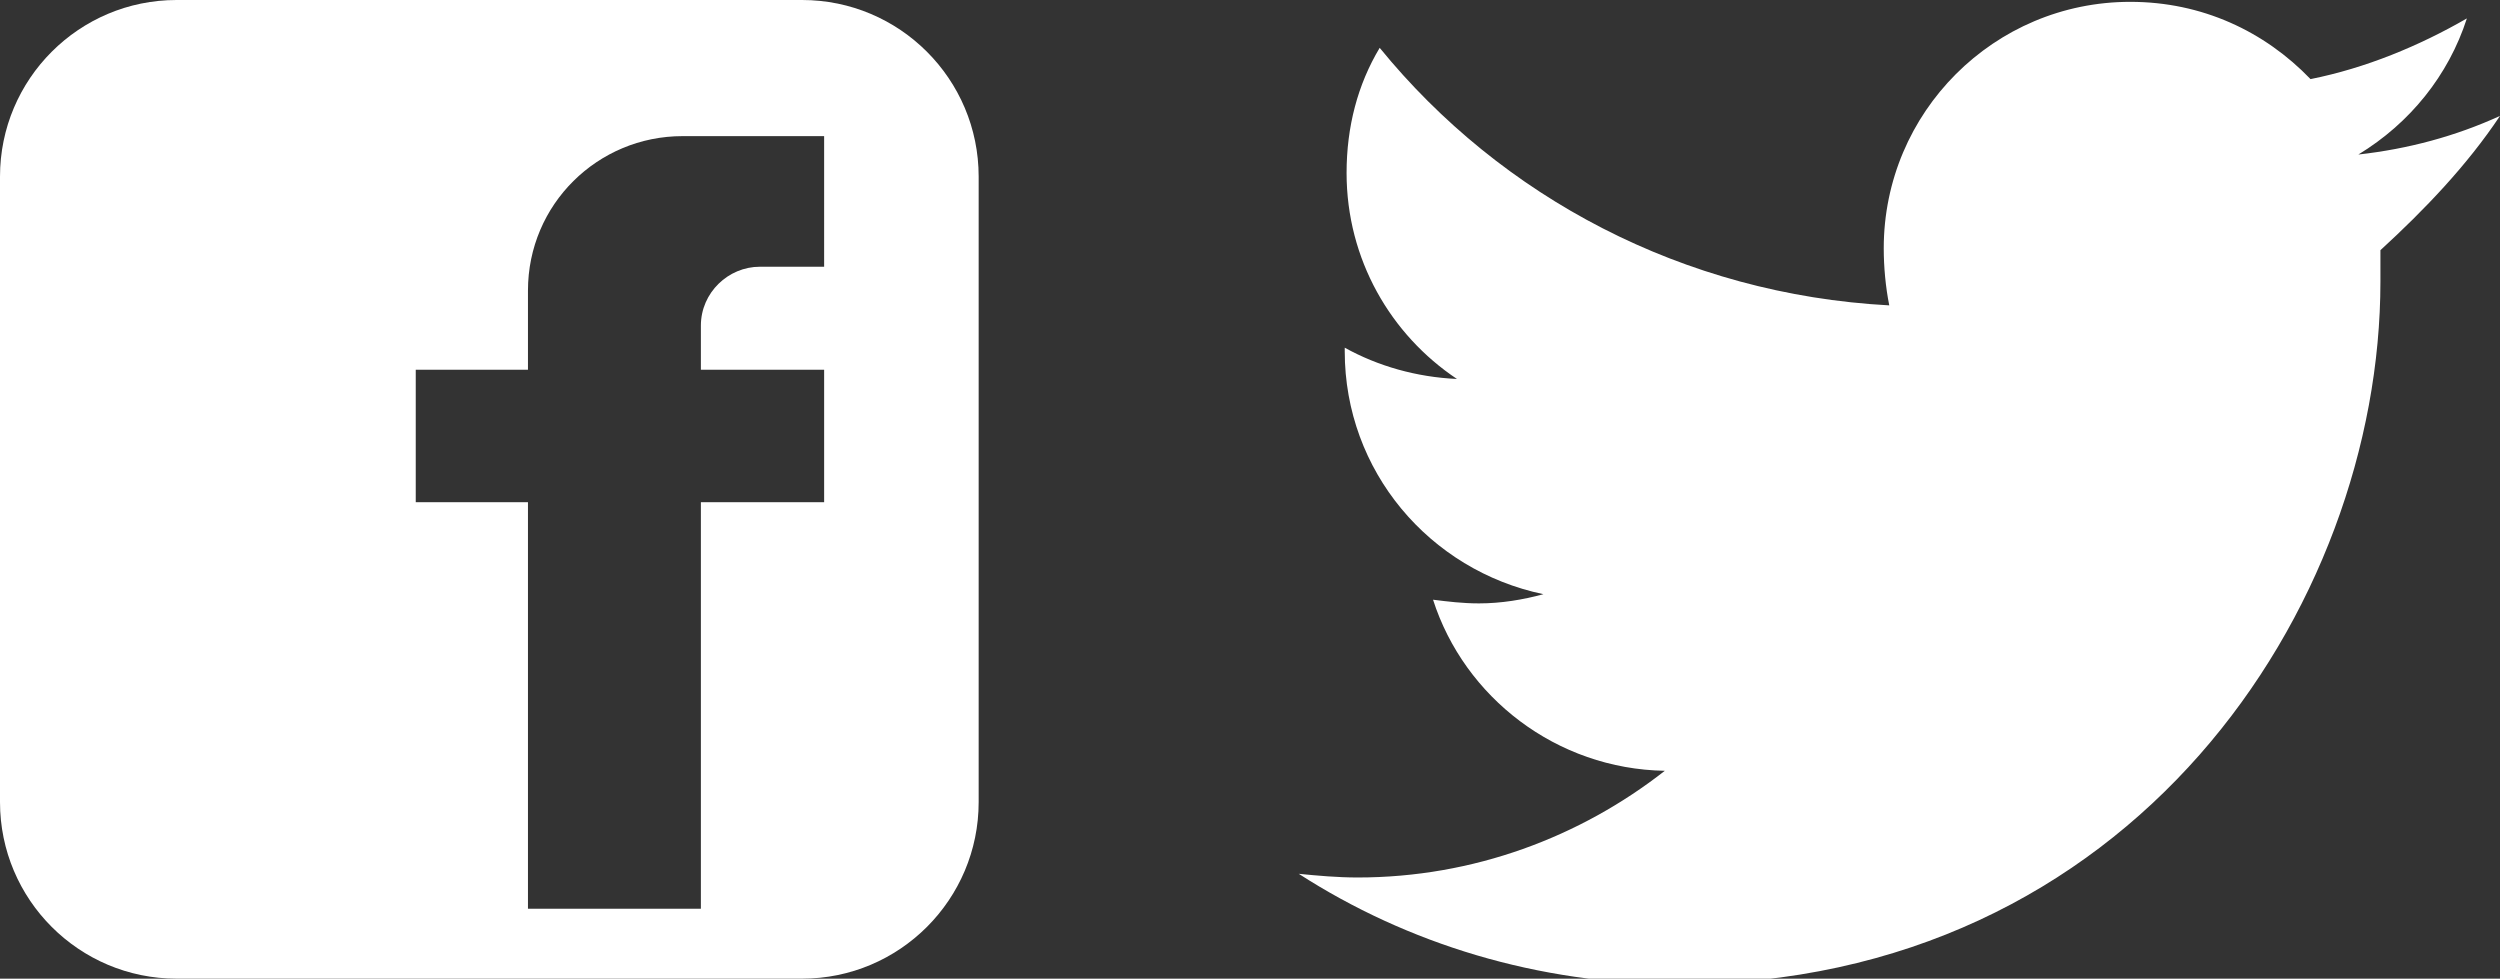<?xml version="1.0" encoding="utf-8"?>
<!-- Generator: Adobe Illustrator 18.0.0, SVG Export Plug-In . SVG Version: 6.00 Build 0)  -->
<!DOCTYPE svg PUBLIC "-//W3C//DTD SVG 1.1//EN" "http://www.w3.org/Graphics/SVG/1.1/DTD/svg11.dtd">
<svg version="1.1" id="Layer_1" xmlns="http://www.w3.org/2000/svg" xmlns:xlink="http://www.w3.org/1999/xlink" x="0px" y="0px"
	 viewBox="0 0 135.9 53.2" enable-background="new 0 0 135.9 53.2" xml:space="preserve">
<rect x="0" y="0" width="135.9" height="53.2" fill="#333333" stroke="none"/>
<path class="share-facebook" fill="#FFFFFF" d="M43.6,0h-34C4.3,0,0,4.3,0,9.6v34c0,5.3,4.3,9.6,9.6,9.6h34c5.3,0,9.6-4.3,9.6-9.6v-34
	C53.2,4.3,48.9,0,43.6,0z M44.8,14.5h-3.5c-1.7,0-3.2,1.4-3.2,3.2v2.4h6.7v7.2h-6.7v22.1h-9.4V27.3h-6.1v-7.2h6.1v-4.3
	c0-4.7,3.8-8.4,8.4-8.4h7.7V14.5z"/>
<path class="share-twitter" fill="#FFFFFF" d="M135.9,6.3c-2.4,1.1-5,1.8-7.7,2.1c2.8-1.7,4.9-4.3,5.9-7.4c-2.6,1.5-5.5,2.7-8.5,3.3
	c-2.5-2.6-5.9-4.2-9.8-4.2c-7.4,0-13.4,6-13.4,13.4c0,1,0.1,2.1,0.3,3.1c-11.2-0.6-21.1-5.9-27.7-14c-1.2,2-1.8,4.3-1.8,6.8
	c0,4.7,2.4,8.8,6,11.2c-2.2-0.1-4.3-0.7-6.1-1.7c0,0.1,0,0.1,0,0.2c0,6.5,4.6,11.9,10.8,13.2c-1.1,0.3-2.3,0.5-3.5,0.5
	c-0.9,0-1.7-0.1-2.5-0.2c1.7,5.3,6.7,9.2,12.6,9.3c-4.6,3.6-10.4,5.8-16.7,5.8c-1.1,0-2.2-0.1-3.2-0.2c5.9,3.8,13,6,20.6,6
	c24.7,0,38.2-20.5,38.2-38.2c0-0.6,0-1.2,0-1.7C131.8,11.4,134.1,9,135.9,6.3z"/>
</svg>
